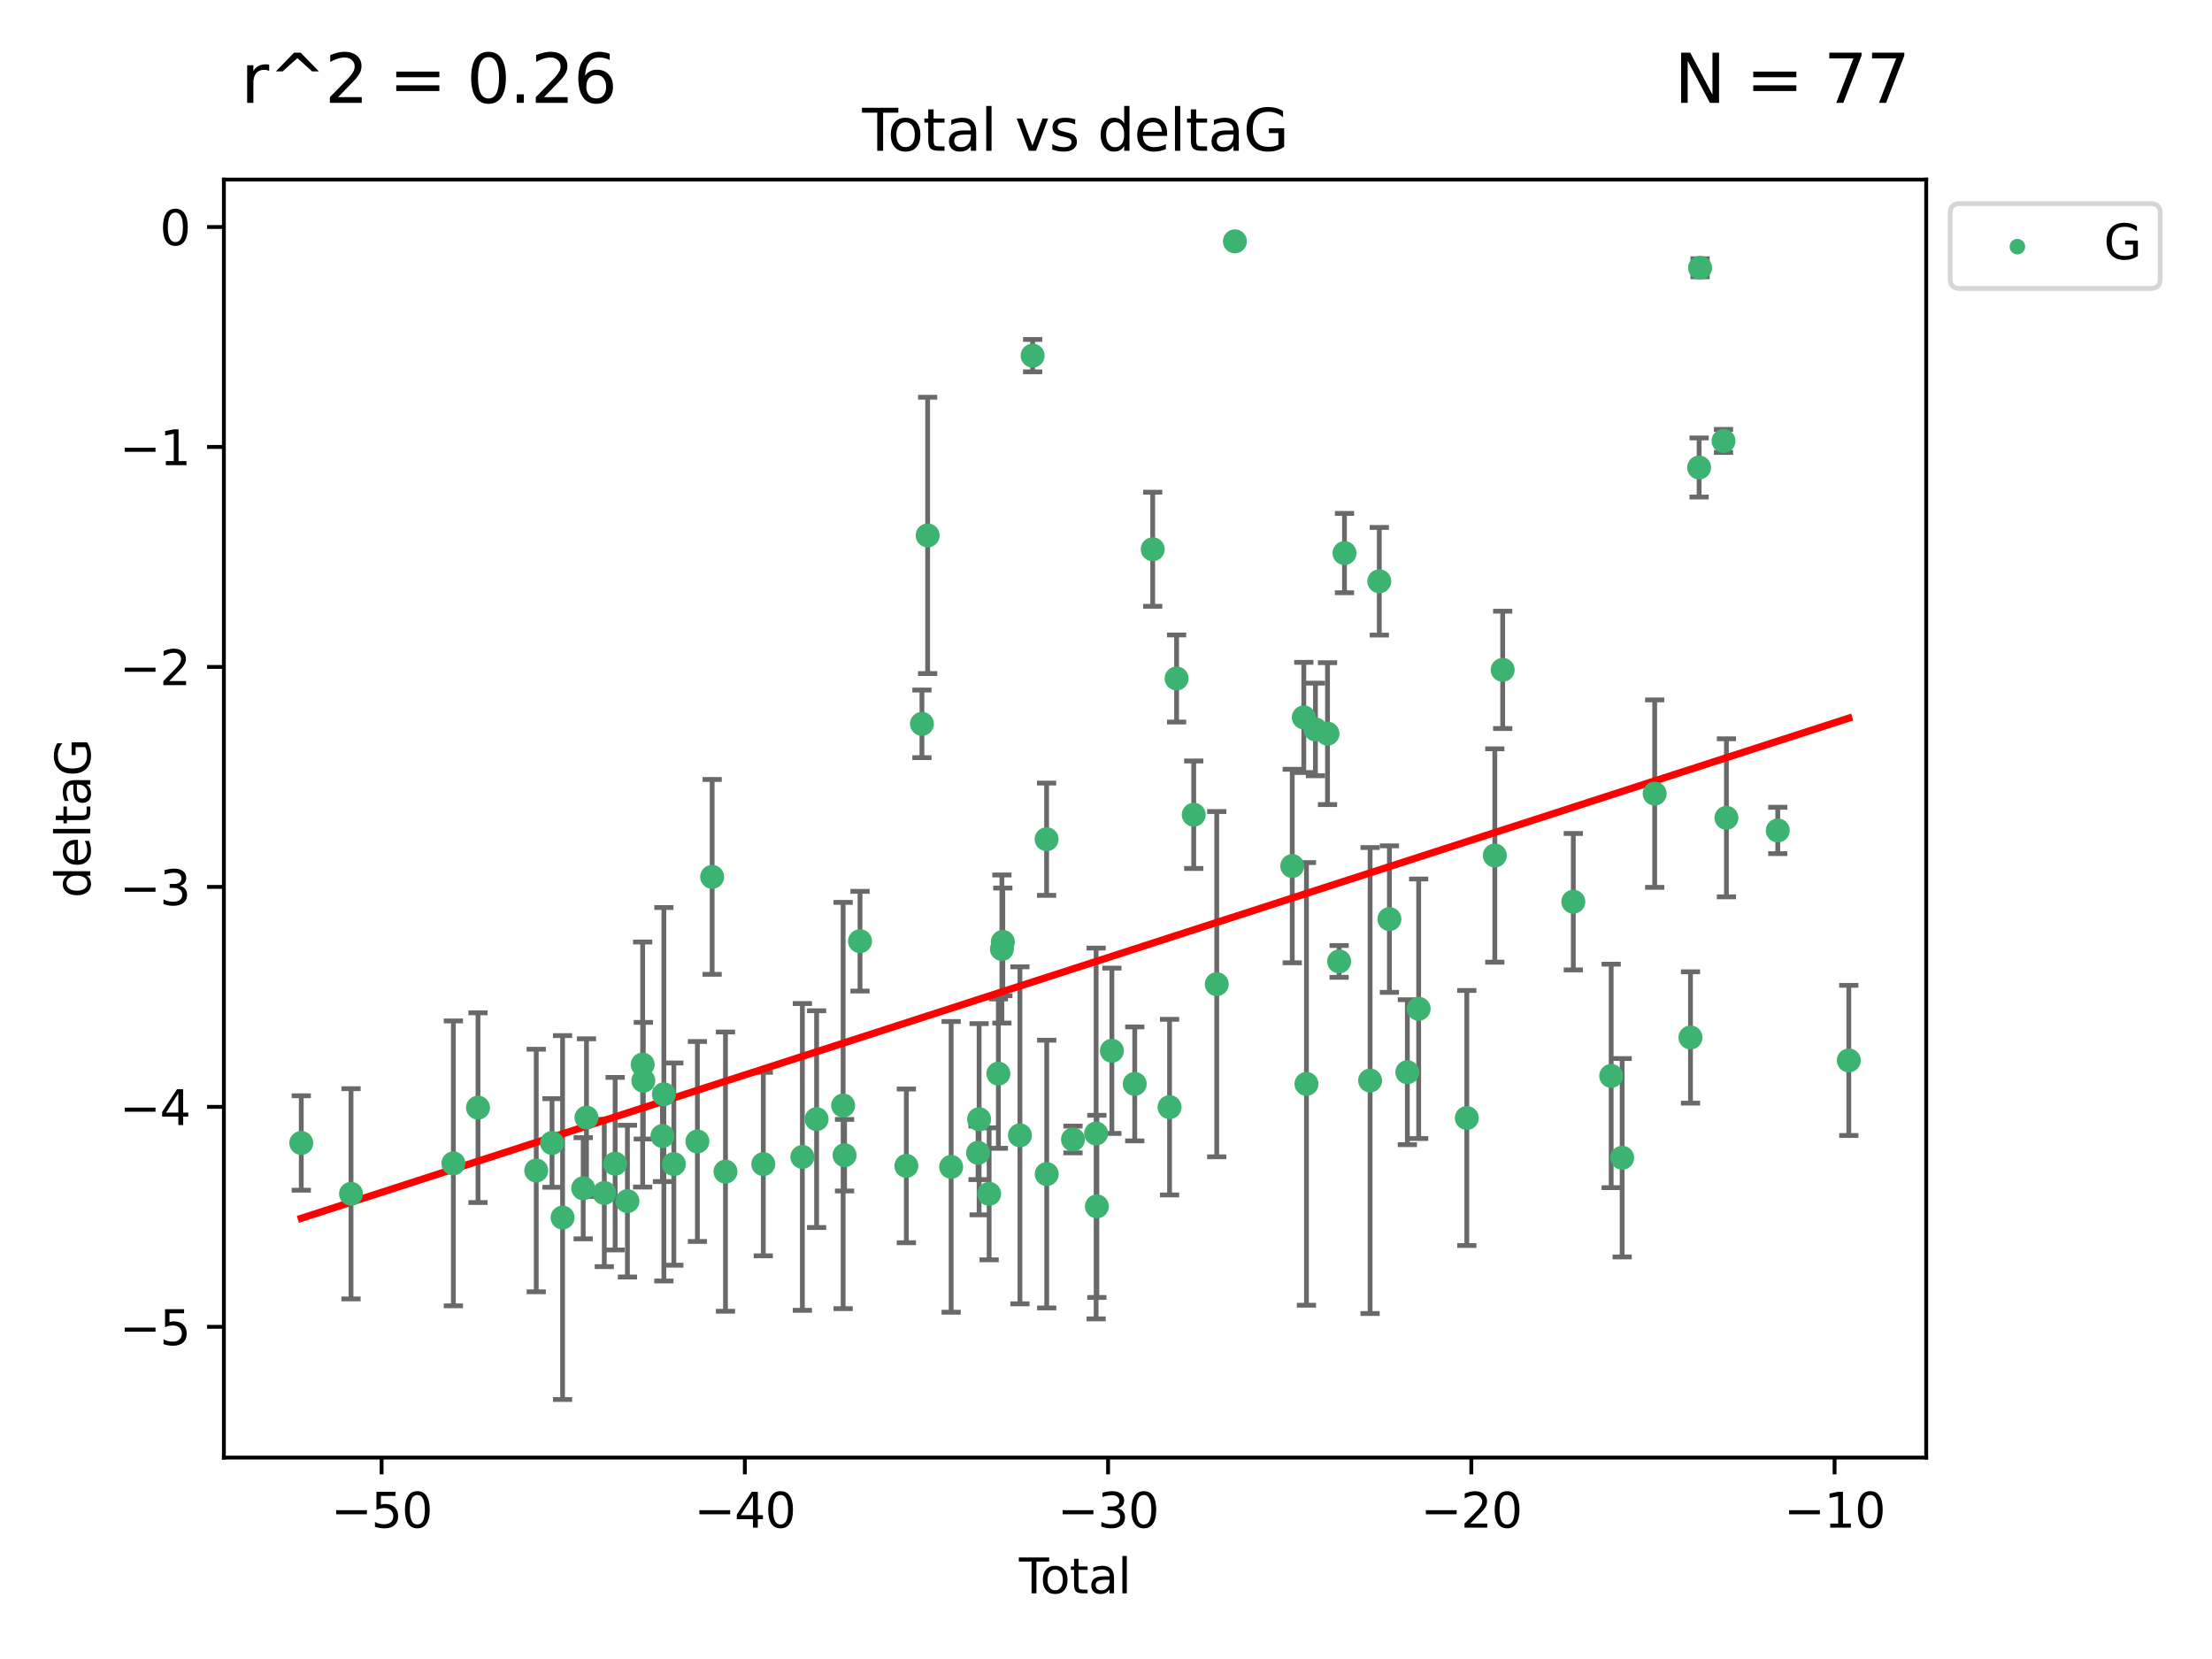 <?xml version="1.0" encoding="utf-8" standalone="no"?>
<!DOCTYPE svg PUBLIC "-//W3C//DTD SVG 1.1//EN"
  "http://www.w3.org/Graphics/SVG/1.1/DTD/svg11.dtd">
<svg xmlns:xlink="http://www.w3.org/1999/xlink" width="460.8pt" height="345.6pt" viewBox="0 0 460.8 345.6" xmlns="http://www.w3.org/2000/svg" version="1.1">
 <defs>
  <style type="text/css">*{stroke-linejoin: round; stroke-linecap: butt}</style>
 </defs>
 <g id="figure_1">
  <g id="patch_1">
   <path d="M 0 345.6 
L 460.8 345.6 
L 460.8 0 
L 0 0 
z
" style="fill: #ffffff"/>
  </g>
  <g id="axes_1">
   <g id="patch_2">
    <path d="M 46.64 303.64 
L 401.26 303.64 
L 401.26 37.411 
L 46.64 37.411 
z
" style="fill: #ffffff"/>
   </g>
   <g id="PathCollection_1">
    <defs>
     <path id="m8d357a6796" d="M 0 1.118 
C 0.297 1.118 0.581 1 0.791 0.791 
C 1 0.581 1.118 0.297 1.118 0 
C 1.118 -0.297 1 -0.581 0.791 -0.791 
C 0.581 -1 0.297 -1.118 0 -1.118 
C -0.297 -1.118 -0.581 -1 -0.791 -0.791 
C -1 -0.581 -1.118 -0.297 -1.118 0 
C -1.118 0.297 -1 0.581 -0.791 0.791 
C -0.581 1 -0.297 1.118 0 1.118 
z
" style="stroke: #3cb371"/>
    </defs>
    <g clip-path="url(#p744643b0ee)">
     <use xlink:href="#m8d357a6796" x="62.759" y="238.102" style="fill: #3cb371; stroke: #3cb371"/>
     <use xlink:href="#m8d357a6796" x="73.125" y="248.691" style="fill: #3cb371; stroke: #3cb371"/>
     <use xlink:href="#m8d357a6796" x="94.448" y="242.354" style="fill: #3cb371; stroke: #3cb371"/>
     <use xlink:href="#m8d357a6796" x="99.576" y="230.749" style="fill: #3cb371; stroke: #3cb371"/>
     <use xlink:href="#m8d357a6796" x="111.708" y="243.836" style="fill: #3cb371; stroke: #3cb371"/>
     <use xlink:href="#m8d357a6796" x="114.997" y="238.102" style="fill: #3cb371; stroke: #3cb371"/>
     <use xlink:href="#m8d357a6796" x="117.193" y="253.638" style="fill: #3cb371; stroke: #3cb371"/>
     <use xlink:href="#m8d357a6796" x="121.494" y="247.536" style="fill: #3cb371; stroke: #3cb371"/>
     <use xlink:href="#m8d357a6796" x="122.172" y="232.821" style="fill: #3cb371; stroke: #3cb371"/>
     <use xlink:href="#m8d357a6796" x="125.886" y="248.517" style="fill: #3cb371; stroke: #3cb371"/>
     <use xlink:href="#m8d357a6796" x="128.145" y="242.416" style="fill: #3cb371; stroke: #3cb371"/>
     <use xlink:href="#m8d357a6796" x="130.705" y="250.217" style="fill: #3cb371; stroke: #3cb371"/>
     <use xlink:href="#m8d357a6796" x="133.876" y="221.763" style="fill: #3cb371; stroke: #3cb371"/>
     <use xlink:href="#m8d357a6796" x="134.016" y="225.131" style="fill: #3cb371; stroke: #3cb371"/>
     <use xlink:href="#m8d357a6796" x="137.999" y="236.648" style="fill: #3cb371; stroke: #3cb371"/>
     <use xlink:href="#m8d357a6796" x="138.295" y="227.955" style="fill: #3cb371; stroke: #3cb371"/>
     <use xlink:href="#m8d357a6796" x="140.375" y="242.505" style="fill: #3cb371; stroke: #3cb371"/>
     <use xlink:href="#m8d357a6796" x="145.282" y="237.79" style="fill: #3cb371; stroke: #3cb371"/>
     <use xlink:href="#m8d357a6796" x="148.354" y="182.67" style="fill: #3cb371; stroke: #3cb371"/>
     <use xlink:href="#m8d357a6796" x="151.13" y="244.07" style="fill: #3cb371; stroke: #3cb371"/>
     <use xlink:href="#m8d357a6796" x="159.006" y="242.502" style="fill: #3cb371; stroke: #3cb371"/>
     <use xlink:href="#m8d357a6796" x="167.149" y="241.011" style="fill: #3cb371; stroke: #3cb371"/>
     <use xlink:href="#m8d357a6796" x="170.114" y="233.137" style="fill: #3cb371; stroke: #3cb371"/>
     <use xlink:href="#m8d357a6796" x="175.64" y="230.297" style="fill: #3cb371; stroke: #3cb371"/>
     <use xlink:href="#m8d357a6796" x="175.937" y="240.646" style="fill: #3cb371; stroke: #3cb371"/>
     <use xlink:href="#m8d357a6796" x="179.156" y="196.07" style="fill: #3cb371; stroke: #3cb371"/>
     <use xlink:href="#m8d357a6796" x="188.812" y="242.871" style="fill: #3cb371; stroke: #3cb371"/>
     <use xlink:href="#m8d357a6796" x="192.057" y="150.79" style="fill: #3cb371; stroke: #3cb371"/>
     <use xlink:href="#m8d357a6796" x="193.246" y="111.536" style="fill: #3cb371; stroke: #3cb371"/>
     <use xlink:href="#m8d357a6796" x="198.142" y="243.079" style="fill: #3cb371; stroke: #3cb371"/>
     <use xlink:href="#m8d357a6796" x="203.749" y="240.158" style="fill: #3cb371; stroke: #3cb371"/>
     <use xlink:href="#m8d357a6796" x="203.967" y="233.156" style="fill: #3cb371; stroke: #3cb371"/>
     <use xlink:href="#m8d357a6796" x="206.054" y="248.693" style="fill: #3cb371; stroke: #3cb371"/>
     <use xlink:href="#m8d357a6796" x="207.979" y="223.657" style="fill: #3cb371; stroke: #3cb371"/>
     <use xlink:href="#m8d357a6796" x="208.716" y="197.691" style="fill: #3cb371; stroke: #3cb371"/>
     <use xlink:href="#m8d357a6796" x="208.906" y="196.212" style="fill: #3cb371; stroke: #3cb371"/>
     <use xlink:href="#m8d357a6796" x="212.471" y="236.508" style="fill: #3cb371; stroke: #3cb371"/>
     <use xlink:href="#m8d357a6796" x="215.117" y="74.085" style="fill: #3cb371; stroke: #3cb371"/>
     <use xlink:href="#m8d357a6796" x="218.025" y="174.823" style="fill: #3cb371; stroke: #3cb371"/>
     <use xlink:href="#m8d357a6796" x="218.05" y="244.58" style="fill: #3cb371; stroke: #3cb371"/>
     <use xlink:href="#m8d357a6796" x="223.521" y="237.373" style="fill: #3cb371; stroke: #3cb371"/>
     <use xlink:href="#m8d357a6796" x="228.341" y="236.13" style="fill: #3cb371; stroke: #3cb371"/>
     <use xlink:href="#m8d357a6796" x="228.5" y="251.31" style="fill: #3cb371; stroke: #3cb371"/>
     <use xlink:href="#m8d357a6796" x="231.625" y="218.896" style="fill: #3cb371; stroke: #3cb371"/>
     <use xlink:href="#m8d357a6796" x="236.386" y="225.798" style="fill: #3cb371; stroke: #3cb371"/>
     <use xlink:href="#m8d357a6796" x="240.131" y="114.422" style="fill: #3cb371; stroke: #3cb371"/>
     <use xlink:href="#m8d357a6796" x="243.641" y="230.638" style="fill: #3cb371; stroke: #3cb371"/>
     <use xlink:href="#m8d357a6796" x="245.106" y="141.34" style="fill: #3cb371; stroke: #3cb371"/>
     <use xlink:href="#m8d357a6796" x="248.675" y="169.721" style="fill: #3cb371; stroke: #3cb371"/>
     <use xlink:href="#m8d357a6796" x="253.47" y="205.02" style="fill: #3cb371; stroke: #3cb371"/>
     <use xlink:href="#m8d357a6796" x="257.252" y="50.277" style="fill: #3cb371; stroke: #3cb371"/>
     <use xlink:href="#m8d357a6796" x="269.2" y="180.41" style="fill: #3cb371; stroke: #3cb371"/>
     <use xlink:href="#m8d357a6796" x="271.608" y="149.451" style="fill: #3cb371; stroke: #3cb371"/>
     <use xlink:href="#m8d357a6796" x="272.157" y="225.797" style="fill: #3cb371; stroke: #3cb371"/>
     <use xlink:href="#m8d357a6796" x="274.031" y="151.956" style="fill: #3cb371; stroke: #3cb371"/>
     <use xlink:href="#m8d357a6796" x="276.544" y="152.83" style="fill: #3cb371; stroke: #3cb371"/>
     <use xlink:href="#m8d357a6796" x="278.967" y="200.28" style="fill: #3cb371; stroke: #3cb371"/>
     <use xlink:href="#m8d357a6796" x="280.081" y="115.216" style="fill: #3cb371; stroke: #3cb371"/>
     <use xlink:href="#m8d357a6796" x="285.419" y="225.096" style="fill: #3cb371; stroke: #3cb371"/>
     <use xlink:href="#m8d357a6796" x="287.335" y="121.09" style="fill: #3cb371; stroke: #3cb371"/>
     <use xlink:href="#m8d357a6796" x="289.439" y="191.466" style="fill: #3cb371; stroke: #3cb371"/>
     <use xlink:href="#m8d357a6796" x="293.175" y="223.36" style="fill: #3cb371; stroke: #3cb371"/>
     <use xlink:href="#m8d357a6796" x="295.535" y="210.144" style="fill: #3cb371; stroke: #3cb371"/>
     <use xlink:href="#m8d357a6796" x="305.563" y="232.901" style="fill: #3cb371; stroke: #3cb371"/>
     <use xlink:href="#m8d357a6796" x="311.4" y="178.215" style="fill: #3cb371; stroke: #3cb371"/>
     <use xlink:href="#m8d357a6796" x="313.037" y="139.545" style="fill: #3cb371; stroke: #3cb371"/>
     <use xlink:href="#m8d357a6796" x="327.749" y="187.84" style="fill: #3cb371; stroke: #3cb371"/>
     <use xlink:href="#m8d357a6796" x="335.637" y="224.132" style="fill: #3cb371; stroke: #3cb371"/>
     <use xlink:href="#m8d357a6796" x="337.928" y="241.18" style="fill: #3cb371; stroke: #3cb371"/>
     <use xlink:href="#m8d357a6796" x="344.701" y="165.329" style="fill: #3cb371; stroke: #3cb371"/>
     <use xlink:href="#m8d357a6796" x="352.16" y="216.124" style="fill: #3cb371; stroke: #3cb371"/>
     <use xlink:href="#m8d357a6796" x="353.958" y="97.388" style="fill: #3cb371; stroke: #3cb371"/>
     <use xlink:href="#m8d357a6796" x="354.156" y="55.778" style="fill: #3cb371; stroke: #3cb371"/>
     <use xlink:href="#m8d357a6796" x="359.042" y="91.853" style="fill: #3cb371; stroke: #3cb371"/>
     <use xlink:href="#m8d357a6796" x="359.646" y="170.367" style="fill: #3cb371; stroke: #3cb371"/>
     <use xlink:href="#m8d357a6796" x="370.341" y="173.001" style="fill: #3cb371; stroke: #3cb371"/>
     <use xlink:href="#m8d357a6796" x="385.141" y="220.907" style="fill: #3cb371; stroke: #3cb371"/>
    </g>
   </g>
   <g id="matplotlib.axis_1">
    <g id="xtick_1">
     <g id="line2d_1">
      <defs>
       <path id="ma7ce28bad1" d="M 0 0 
L 0 3.5 
" style="stroke: #000000; stroke-width: 0.8"/>
      </defs>
      <g>
       <use xlink:href="#ma7ce28bad1" x="79.494" y="303.64" style="stroke: #000000; stroke-width: 0.8"/>
      </g>
     </g>
     <g id="text_1">
      <!-- −50 -->
      <g transform="translate(68.941 318.238)scale(0.1 -0.1)">
       <defs>
        <path id="DejaVuSans-2212" d="M 678 2272 
L 4684 2272 
L 4684 1741 
L 678 1741 
L 678 2272 
z
" transform="scale(0.016)"/>
        <path id="DejaVuSans-35" d="M 691 4666 
L 3169 4666 
L 3169 4134 
L 1269 4134 
L 1269 2991 
Q 1406 3038 1543 3061 
Q 1681 3084 1819 3084 
Q 2600 3084 3056 2656 
Q 3513 2228 3513 1497 
Q 3513 744 3044 326 
Q 2575 -91 1722 -91 
Q 1428 -91 1123 -41 
Q 819 9 494 109 
L 494 744 
Q 775 591 1075 516 
Q 1375 441 1709 441 
Q 2250 441 2565 725 
Q 2881 1009 2881 1497 
Q 2881 1984 2565 2268 
Q 2250 2553 1709 2553 
Q 1456 2553 1204 2497 
Q 953 2441 691 2322 
L 691 4666 
z
" transform="scale(0.016)"/>
        <path id="DejaVuSans-30" d="M 2034 4250 
Q 1547 4250 1301 3770 
Q 1056 3291 1056 2328 
Q 1056 1369 1301 889 
Q 1547 409 2034 409 
Q 2525 409 2770 889 
Q 3016 1369 3016 2328 
Q 3016 3291 2770 3770 
Q 2525 4250 2034 4250 
z
M 2034 4750 
Q 2819 4750 3233 4129 
Q 3647 3509 3647 2328 
Q 3647 1150 3233 529 
Q 2819 -91 2034 -91 
Q 1250 -91 836 529 
Q 422 1150 422 2328 
Q 422 3509 836 4129 
Q 1250 4750 2034 4750 
z
" transform="scale(0.016)"/>
       </defs>
       <use xlink:href="#DejaVuSans-2212"/>
       <use xlink:href="#DejaVuSans-35" x="83.789"/>
       <use xlink:href="#DejaVuSans-30" x="147.412"/>
      </g>
     </g>
    </g>
    <g id="xtick_2">
     <g id="line2d_2">
      <g>
       <use xlink:href="#ma7ce28bad1" x="155.164" y="303.64" style="stroke: #000000; stroke-width: 0.8"/>
      </g>
     </g>
     <g id="text_2">
      <!-- −40 -->
      <g transform="translate(144.612 318.238)scale(0.1 -0.1)">
       <defs>
        <path id="DejaVuSans-34" d="M 2419 4116 
L 825 1625 
L 2419 1625 
L 2419 4116 
z
M 2253 4666 
L 3047 4666 
L 3047 1625 
L 3713 1625 
L 3713 1100 
L 3047 1100 
L 3047 0 
L 2419 0 
L 2419 1100 
L 313 1100 
L 313 1709 
L 2253 4666 
z
" transform="scale(0.016)"/>
       </defs>
       <use xlink:href="#DejaVuSans-2212"/>
       <use xlink:href="#DejaVuSans-34" x="83.789"/>
       <use xlink:href="#DejaVuSans-30" x="147.412"/>
      </g>
     </g>
    </g>
    <g id="xtick_3">
     <g id="line2d_3">
      <g>
       <use xlink:href="#ma7ce28bad1" x="230.834" y="303.64" style="stroke: #000000; stroke-width: 0.8"/>
      </g>
     </g>
     <g id="text_3">
      <!-- −30 -->
      <g transform="translate(220.282 318.238)scale(0.1 -0.1)">
       <defs>
        <path id="DejaVuSans-33" d="M 2597 2516 
Q 3050 2419 3304 2112 
Q 3559 1806 3559 1356 
Q 3559 666 3084 287 
Q 2609 -91 1734 -91 
Q 1441 -91 1130 -33 
Q 819 25 488 141 
L 488 750 
Q 750 597 1062 519 
Q 1375 441 1716 441 
Q 2309 441 2620 675 
Q 2931 909 2931 1356 
Q 2931 1769 2642 2001 
Q 2353 2234 1838 2234 
L 1294 2234 
L 1294 2753 
L 1863 2753 
Q 2328 2753 2575 2939 
Q 2822 3125 2822 3475 
Q 2822 3834 2567 4026 
Q 2313 4219 1838 4219 
Q 1578 4219 1281 4162 
Q 984 4106 628 3988 
L 628 4550 
Q 988 4650 1302 4700 
Q 1616 4750 1894 4750 
Q 2613 4750 3031 4423 
Q 3450 4097 3450 3541 
Q 3450 3153 3228 2886 
Q 3006 2619 2597 2516 
z
" transform="scale(0.016)"/>
       </defs>
       <use xlink:href="#DejaVuSans-2212"/>
       <use xlink:href="#DejaVuSans-33" x="83.789"/>
       <use xlink:href="#DejaVuSans-30" x="147.412"/>
      </g>
     </g>
    </g>
    <g id="xtick_4">
     <g id="line2d_4">
      <g>
       <use xlink:href="#ma7ce28bad1" x="306.504" y="303.64" style="stroke: #000000; stroke-width: 0.8"/>
      </g>
     </g>
     <g id="text_4">
      <!-- −20 -->
      <g transform="translate(295.952 318.238)scale(0.1 -0.1)">
       <defs>
        <path id="DejaVuSans-32" d="M 1228 531 
L 3431 531 
L 3431 0 
L 469 0 
L 469 531 
Q 828 903 1448 1529 
Q 2069 2156 2228 2338 
Q 2531 2678 2651 2914 
Q 2772 3150 2772 3378 
Q 2772 3750 2511 3984 
Q 2250 4219 1831 4219 
Q 1534 4219 1204 4116 
Q 875 4013 500 3803 
L 500 4441 
Q 881 4594 1212 4672 
Q 1544 4750 1819 4750 
Q 2544 4750 2975 4387 
Q 3406 4025 3406 3419 
Q 3406 3131 3298 2873 
Q 3191 2616 2906 2266 
Q 2828 2175 2409 1742 
Q 1991 1309 1228 531 
z
" transform="scale(0.016)"/>
       </defs>
       <use xlink:href="#DejaVuSans-2212"/>
       <use xlink:href="#DejaVuSans-32" x="83.789"/>
       <use xlink:href="#DejaVuSans-30" x="147.412"/>
      </g>
     </g>
    </g>
    <g id="xtick_5">
     <g id="line2d_5">
      <g>
       <use xlink:href="#ma7ce28bad1" x="382.175" y="303.64" style="stroke: #000000; stroke-width: 0.8"/>
      </g>
     </g>
     <g id="text_5">
      <!-- −10 -->
      <g transform="translate(371.622 318.238)scale(0.1 -0.1)">
       <defs>
        <path id="DejaVuSans-31" d="M 794 531 
L 1825 531 
L 1825 4091 
L 703 3866 
L 703 4441 
L 1819 4666 
L 2450 4666 
L 2450 531 
L 3481 531 
L 3481 0 
L 794 0 
L 794 531 
z
" transform="scale(0.016)"/>
       </defs>
       <use xlink:href="#DejaVuSans-2212"/>
       <use xlink:href="#DejaVuSans-31" x="83.789"/>
       <use xlink:href="#DejaVuSans-30" x="147.412"/>
      </g>
     </g>
    </g>
    <g id="text_6">
     <!-- Total -->
     <g transform="translate(212.273 331.917)scale(0.1 -0.1)">
      <defs>
       <path id="DejaVuSans-54" d="M -19 4666 
L 3928 4666 
L 3928 4134 
L 2272 4134 
L 2272 0 
L 1638 0 
L 1638 4134 
L -19 4134 
L -19 4666 
z
" transform="scale(0.016)"/>
       <path id="DejaVuSans-6f" d="M 1959 3097 
Q 1497 3097 1228 2736 
Q 959 2375 959 1747 
Q 959 1119 1226 758 
Q 1494 397 1959 397 
Q 2419 397 2687 759 
Q 2956 1122 2956 1747 
Q 2956 2369 2687 2733 
Q 2419 3097 1959 3097 
z
M 1959 3584 
Q 2709 3584 3137 3096 
Q 3566 2609 3566 1747 
Q 3566 888 3137 398 
Q 2709 -91 1959 -91 
Q 1206 -91 779 398 
Q 353 888 353 1747 
Q 353 2609 779 3096 
Q 1206 3584 1959 3584 
z
" transform="scale(0.016)"/>
       <path id="DejaVuSans-74" d="M 1172 4494 
L 1172 3500 
L 2356 3500 
L 2356 3053 
L 1172 3053 
L 1172 1153 
Q 1172 725 1289 603 
Q 1406 481 1766 481 
L 2356 481 
L 2356 0 
L 1766 0 
Q 1100 0 847 248 
Q 594 497 594 1153 
L 594 3053 
L 172 3053 
L 172 3500 
L 594 3500 
L 594 4494 
L 1172 4494 
z
" transform="scale(0.016)"/>
       <path id="DejaVuSans-61" d="M 2194 1759 
Q 1497 1759 1228 1600 
Q 959 1441 959 1056 
Q 959 750 1161 570 
Q 1363 391 1709 391 
Q 2188 391 2477 730 
Q 2766 1069 2766 1631 
L 2766 1759 
L 2194 1759 
z
M 3341 1997 
L 3341 0 
L 2766 0 
L 2766 531 
Q 2569 213 2275 61 
Q 1981 -91 1556 -91 
Q 1019 -91 701 211 
Q 384 513 384 1019 
Q 384 1609 779 1909 
Q 1175 2209 1959 2209 
L 2766 2209 
L 2766 2266 
Q 2766 2663 2505 2880 
Q 2244 3097 1772 3097 
Q 1472 3097 1187 3025 
Q 903 2953 641 2809 
L 641 3341 
Q 956 3463 1253 3523 
Q 1550 3584 1831 3584 
Q 2591 3584 2966 3190 
Q 3341 2797 3341 1997 
z
" transform="scale(0.016)"/>
       <path id="DejaVuSans-6c" d="M 603 4863 
L 1178 4863 
L 1178 0 
L 603 0 
L 603 4863 
z
" transform="scale(0.016)"/>
      </defs>
      <use xlink:href="#DejaVuSans-54"/>
      <use xlink:href="#DejaVuSans-6f" x="44.084"/>
      <use xlink:href="#DejaVuSans-74" x="105.266"/>
      <use xlink:href="#DejaVuSans-61" x="144.475"/>
      <use xlink:href="#DejaVuSans-6c" x="205.754"/>
     </g>
    </g>
   </g>
   <g id="matplotlib.axis_2">
    <g id="ytick_1">
     <g id="line2d_6">
      <defs>
       <path id="m3bd05db010" d="M 0 0 
L -3.5 0 
" style="stroke: #000000; stroke-width: 0.8"/>
      </defs>
      <g>
       <use xlink:href="#m3bd05db010" x="46.64" y="276.398" style="stroke: #000000; stroke-width: 0.8"/>
      </g>
     </g>
     <g id="text_7">
      <!-- −5 -->
      <g transform="translate(24.898 280.197)scale(0.1 -0.1)">
       <use xlink:href="#DejaVuSans-2212"/>
       <use xlink:href="#DejaVuSans-35" x="83.789"/>
      </g>
     </g>
    </g>
    <g id="ytick_2">
     <g id="line2d_7">
      <g>
       <use xlink:href="#m3bd05db010" x="46.64" y="230.575" style="stroke: #000000; stroke-width: 0.8"/>
      </g>
     </g>
     <g id="text_8">
      <!-- −4 -->
      <g transform="translate(24.898 234.375)scale(0.1 -0.1)">
       <use xlink:href="#DejaVuSans-2212"/>
       <use xlink:href="#DejaVuSans-34" x="83.789"/>
      </g>
     </g>
    </g>
    <g id="ytick_3">
     <g id="line2d_8">
      <g>
       <use xlink:href="#m3bd05db010" x="46.64" y="184.753" style="stroke: #000000; stroke-width: 0.8"/>
      </g>
     </g>
     <g id="text_9">
      <!-- −3 -->
      <g transform="translate(24.898 188.552)scale(0.1 -0.1)">
       <use xlink:href="#DejaVuSans-2212"/>
       <use xlink:href="#DejaVuSans-33" x="83.789"/>
      </g>
     </g>
    </g>
    <g id="ytick_4">
     <g id="line2d_9">
      <g>
       <use xlink:href="#m3bd05db010" x="46.64" y="138.93" style="stroke: #000000; stroke-width: 0.8"/>
      </g>
     </g>
     <g id="text_10">
      <!-- −2 -->
      <g transform="translate(24.898 142.729)scale(0.1 -0.1)">
       <use xlink:href="#DejaVuSans-2212"/>
       <use xlink:href="#DejaVuSans-32" x="83.789"/>
      </g>
     </g>
    </g>
    <g id="ytick_5">
     <g id="line2d_10">
      <g>
       <use xlink:href="#m3bd05db010" x="46.64" y="93.107" style="stroke: #000000; stroke-width: 0.8"/>
      </g>
     </g>
     <g id="text_11">
      <!-- −1 -->
      <g transform="translate(24.898 96.906)scale(0.1 -0.1)">
       <use xlink:href="#DejaVuSans-2212"/>
       <use xlink:href="#DejaVuSans-31" x="83.789"/>
      </g>
     </g>
    </g>
    <g id="ytick_6">
     <g id="line2d_11">
      <g>
       <use xlink:href="#m3bd05db010" x="46.64" y="47.285" style="stroke: #000000; stroke-width: 0.8"/>
      </g>
     </g>
     <g id="text_12">
      <!-- 0 -->
      <g transform="translate(33.278 51.084)scale(0.1 -0.1)">
       <use xlink:href="#DejaVuSans-30"/>
      </g>
     </g>
    </g>
    <g id="text_13">
     <!-- deltaG -->
     <g transform="translate(18.818 187.064)rotate(-90)scale(0.1 -0.1)">
      <defs>
       <path id="DejaVuSans-64" d="M 2906 2969 
L 2906 4863 
L 3481 4863 
L 3481 0 
L 2906 0 
L 2906 525 
Q 2725 213 2448 61 
Q 2172 -91 1784 -91 
Q 1150 -91 751 415 
Q 353 922 353 1747 
Q 353 2572 751 3078 
Q 1150 3584 1784 3584 
Q 2172 3584 2448 3432 
Q 2725 3281 2906 2969 
z
M 947 1747 
Q 947 1113 1208 752 
Q 1469 391 1925 391 
Q 2381 391 2643 752 
Q 2906 1113 2906 1747 
Q 2906 2381 2643 2742 
Q 2381 3103 1925 3103 
Q 1469 3103 1208 2742 
Q 947 2381 947 1747 
z
" transform="scale(0.016)"/>
       <path id="DejaVuSans-65" d="M 3597 1894 
L 3597 1613 
L 953 1613 
Q 991 1019 1311 708 
Q 1631 397 2203 397 
Q 2534 397 2845 478 
Q 3156 559 3463 722 
L 3463 178 
Q 3153 47 2828 -22 
Q 2503 -91 2169 -91 
Q 1331 -91 842 396 
Q 353 884 353 1716 
Q 353 2575 817 3079 
Q 1281 3584 2069 3584 
Q 2775 3584 3186 3129 
Q 3597 2675 3597 1894 
z
M 3022 2063 
Q 3016 2534 2758 2815 
Q 2500 3097 2075 3097 
Q 1594 3097 1305 2825 
Q 1016 2553 972 2059 
L 3022 2063 
z
" transform="scale(0.016)"/>
       <path id="DejaVuSans-47" d="M 3809 666 
L 3809 1919 
L 2778 1919 
L 2778 2438 
L 4434 2438 
L 4434 434 
Q 4069 175 3628 42 
Q 3188 -91 2688 -91 
Q 1594 -91 976 548 
Q 359 1188 359 2328 
Q 359 3472 976 4111 
Q 1594 4750 2688 4750 
Q 3144 4750 3555 4637 
Q 3966 4525 4313 4306 
L 4313 3634 
Q 3963 3931 3569 4081 
Q 3175 4231 2741 4231 
Q 1884 4231 1454 3753 
Q 1025 3275 1025 2328 
Q 1025 1384 1454 906 
Q 1884 428 2741 428 
Q 3075 428 3337 486 
Q 3600 544 3809 666 
z
" transform="scale(0.016)"/>
      </defs>
      <use xlink:href="#DejaVuSans-64"/>
      <use xlink:href="#DejaVuSans-65" x="63.477"/>
      <use xlink:href="#DejaVuSans-6c" x="125"/>
      <use xlink:href="#DejaVuSans-74" x="152.783"/>
      <use xlink:href="#DejaVuSans-61" x="191.992"/>
      <use xlink:href="#DejaVuSans-47" x="253.271"/>
     </g>
    </g>
   </g>
   <g id="LineCollection_1">
    <path d="M 62.759 247.94 
L 62.759 228.265 
" clip-path="url(#p744643b0ee)" style="fill: none; stroke: #696969"/>
    <path d="M 73.125 270.589 
L 73.125 226.792 
" clip-path="url(#p744643b0ee)" style="fill: none; stroke: #696969"/>
    <path d="M 94.448 272.027 
L 94.448 212.68 
" clip-path="url(#p744643b0ee)" style="fill: none; stroke: #696969"/>
    <path d="M 99.576 250.511 
L 99.576 210.986 
" clip-path="url(#p744643b0ee)" style="fill: none; stroke: #696969"/>
    <path d="M 111.708 269.104 
L 111.708 218.569 
" clip-path="url(#p744643b0ee)" style="fill: none; stroke: #696969"/>
    <path d="M 114.997 247.327 
L 114.997 228.877 
" clip-path="url(#p744643b0ee)" style="fill: none; stroke: #696969"/>
    <path d="M 117.193 291.539 
L 117.193 215.737 
" clip-path="url(#p744643b0ee)" style="fill: none; stroke: #696969"/>
    <path d="M 121.494 258.071 
L 121.494 237 
" clip-path="url(#p744643b0ee)" style="fill: none; stroke: #696969"/>
    <path d="M 122.172 249.245 
L 122.172 216.398 
" clip-path="url(#p744643b0ee)" style="fill: none; stroke: #696969"/>
    <path d="M 125.886 263.869 
L 125.886 233.166 
" clip-path="url(#p744643b0ee)" style="fill: none; stroke: #696969"/>
    <path d="M 128.145 260.39 
L 128.145 224.443 
" clip-path="url(#p744643b0ee)" style="fill: none; stroke: #696969"/>
    <path d="M 130.705 266.024 
L 130.705 234.41 
" clip-path="url(#p744643b0ee)" style="fill: none; stroke: #696969"/>
    <path d="M 133.876 247.285 
L 133.876 196.24 
" clip-path="url(#p744643b0ee)" style="fill: none; stroke: #696969"/>
    <path d="M 134.016 237.279 
L 134.016 212.984 
" clip-path="url(#p744643b0ee)" style="fill: none; stroke: #696969"/>
    <path d="M 137.999 246.139 
L 137.999 227.157 
" clip-path="url(#p744643b0ee)" style="fill: none; stroke: #696969"/>
    <path d="M 138.295 266.852 
L 138.295 189.058 
" clip-path="url(#p744643b0ee)" style="fill: none; stroke: #696969"/>
    <path d="M 140.375 263.566 
L 140.375 221.443 
" clip-path="url(#p744643b0ee)" style="fill: none; stroke: #696969"/>
    <path d="M 145.282 258.616 
L 145.282 216.964 
" clip-path="url(#p744643b0ee)" style="fill: none; stroke: #696969"/>
    <path d="M 148.354 202.966 
L 148.354 162.375 
" clip-path="url(#p744643b0ee)" style="fill: none; stroke: #696969"/>
    <path d="M 151.13 273.158 
L 151.13 214.983 
" clip-path="url(#p744643b0ee)" style="fill: none; stroke: #696969"/>
    <path d="M 159.006 261.612 
L 159.006 223.392 
" clip-path="url(#p744643b0ee)" style="fill: none; stroke: #696969"/>
    <path d="M 167.149 272.966 
L 167.149 209.055 
" clip-path="url(#p744643b0ee)" style="fill: none; stroke: #696969"/>
    <path d="M 170.114 255.714 
L 170.114 210.56 
" clip-path="url(#p744643b0ee)" style="fill: none; stroke: #696969"/>
    <path d="M 175.64 272.613 
L 175.64 187.982 
" clip-path="url(#p744643b0ee)" style="fill: none; stroke: #696969"/>
    <path d="M 175.937 248.099 
L 175.937 233.194 
" clip-path="url(#p744643b0ee)" style="fill: none; stroke: #696969"/>
    <path d="M 179.156 206.458 
L 179.156 185.682 
" clip-path="url(#p744643b0ee)" style="fill: none; stroke: #696969"/>
    <path d="M 188.812 258.882 
L 188.812 226.86 
" clip-path="url(#p744643b0ee)" style="fill: none; stroke: #696969"/>
    <path d="M 192.057 157.836 
L 192.057 143.744 
" clip-path="url(#p744643b0ee)" style="fill: none; stroke: #696969"/>
    <path d="M 193.246 140.318 
L 193.246 82.754 
" clip-path="url(#p744643b0ee)" style="fill: none; stroke: #696969"/>
    <path d="M 198.142 273.357 
L 198.142 212.8 
" clip-path="url(#p744643b0ee)" style="fill: none; stroke: #696969"/>
    <path d="M 203.749 245.736 
L 203.749 234.58 
" clip-path="url(#p744643b0ee)" style="fill: none; stroke: #696969"/>
    <path d="M 203.967 253.071 
L 203.967 213.241 
" clip-path="url(#p744643b0ee)" style="fill: none; stroke: #696969"/>
    <path d="M 206.054 262.437 
L 206.054 234.949 
" clip-path="url(#p744643b0ee)" style="fill: none; stroke: #696969"/>
    <path d="M 207.979 239.212 
L 207.979 208.102 
" clip-path="url(#p744643b0ee)" style="fill: none; stroke: #696969"/>
    <path d="M 208.716 213.113 
L 208.716 182.269 
" clip-path="url(#p744643b0ee)" style="fill: none; stroke: #696969"/>
    <path d="M 208.906 207.428 
L 208.906 184.995 
" clip-path="url(#p744643b0ee)" style="fill: none; stroke: #696969"/>
    <path d="M 212.471 271.612 
L 212.471 201.404 
" clip-path="url(#p744643b0ee)" style="fill: none; stroke: #696969"/>
    <path d="M 215.117 77.458 
L 215.117 70.712 
" clip-path="url(#p744643b0ee)" style="fill: none; stroke: #696969"/>
    <path d="M 218.025 186.52 
L 218.025 163.126 
" clip-path="url(#p744643b0ee)" style="fill: none; stroke: #696969"/>
    <path d="M 218.05 272.465 
L 218.05 216.695 
" clip-path="url(#p744643b0ee)" style="fill: none; stroke: #696969"/>
    <path d="M 223.521 240.16 
L 223.521 234.585 
" clip-path="url(#p744643b0ee)" style="fill: none; stroke: #696969"/>
    <path d="M 228.341 274.748 
L 228.341 197.511 
" clip-path="url(#p744643b0ee)" style="fill: none; stroke: #696969"/>
    <path d="M 228.5 270.284 
L 228.5 232.337 
" clip-path="url(#p744643b0ee)" style="fill: none; stroke: #696969"/>
    <path d="M 231.625 236.113 
L 231.625 201.679 
" clip-path="url(#p744643b0ee)" style="fill: none; stroke: #696969"/>
    <path d="M 236.386 237.666 
L 236.386 213.931 
" clip-path="url(#p744643b0ee)" style="fill: none; stroke: #696969"/>
    <path d="M 240.131 126.304 
L 240.131 102.54 
" clip-path="url(#p744643b0ee)" style="fill: none; stroke: #696969"/>
    <path d="M 243.641 248.93 
L 243.641 212.347 
" clip-path="url(#p744643b0ee)" style="fill: none; stroke: #696969"/>
    <path d="M 245.106 150.407 
L 245.106 132.272 
" clip-path="url(#p744643b0ee)" style="fill: none; stroke: #696969"/>
    <path d="M 248.675 180.916 
L 248.675 158.526 
" clip-path="url(#p744643b0ee)" style="fill: none; stroke: #696969"/>
    <path d="M 253.47 240.983 
L 253.47 169.058 
" clip-path="url(#p744643b0ee)" style="fill: none; stroke: #696969"/>
    <path d="M 257.252 51.042 
L 257.252 49.513 
" clip-path="url(#p744643b0ee)" style="fill: none; stroke: #696969"/>
    <path d="M 269.2 200.563 
L 269.2 160.257 
" clip-path="url(#p744643b0ee)" style="fill: none; stroke: #696969"/>
    <path d="M 271.608 160.929 
L 271.608 137.972 
" clip-path="url(#p744643b0ee)" style="fill: none; stroke: #696969"/>
    <path d="M 272.157 271.903 
L 272.157 179.69 
" clip-path="url(#p744643b0ee)" style="fill: none; stroke: #696969"/>
    <path d="M 274.031 161.598 
L 274.031 142.314 
" clip-path="url(#p744643b0ee)" style="fill: none; stroke: #696969"/>
    <path d="M 276.544 167.61 
L 276.544 138.05 
" clip-path="url(#p744643b0ee)" style="fill: none; stroke: #696969"/>
    <path d="M 278.967 203.591 
L 278.967 196.968 
" clip-path="url(#p744643b0ee)" style="fill: none; stroke: #696969"/>
    <path d="M 280.081 123.477 
L 280.081 106.955 
" clip-path="url(#p744643b0ee)" style="fill: none; stroke: #696969"/>
    <path d="M 285.419 273.629 
L 285.419 176.563 
" clip-path="url(#p744643b0ee)" style="fill: none; stroke: #696969"/>
    <path d="M 287.335 132.3 
L 287.335 109.88 
" clip-path="url(#p744643b0ee)" style="fill: none; stroke: #696969"/>
    <path d="M 289.439 206.726 
L 289.439 176.206 
" clip-path="url(#p744643b0ee)" style="fill: none; stroke: #696969"/>
    <path d="M 293.175 238.453 
L 293.175 208.267 
" clip-path="url(#p744643b0ee)" style="fill: none; stroke: #696969"/>
    <path d="M 295.535 237.178 
L 295.535 183.109 
" clip-path="url(#p744643b0ee)" style="fill: none; stroke: #696969"/>
    <path d="M 305.563 259.465 
L 305.563 206.337 
" clip-path="url(#p744643b0ee)" style="fill: none; stroke: #696969"/>
    <path d="M 311.4 200.44 
L 311.4 155.991 
" clip-path="url(#p744643b0ee)" style="fill: none; stroke: #696969"/>
    <path d="M 313.037 151.768 
L 313.037 127.323 
" clip-path="url(#p744643b0ee)" style="fill: none; stroke: #696969"/>
    <path d="M 327.749 202.05 
L 327.749 173.63 
" clip-path="url(#p744643b0ee)" style="fill: none; stroke: #696969"/>
    <path d="M 335.637 247.414 
L 335.637 200.85 
" clip-path="url(#p744643b0ee)" style="fill: none; stroke: #696969"/>
    <path d="M 337.928 261.847 
L 337.928 220.513 
" clip-path="url(#p744643b0ee)" style="fill: none; stroke: #696969"/>
    <path d="M 344.701 184.853 
L 344.701 145.805 
" clip-path="url(#p744643b0ee)" style="fill: none; stroke: #696969"/>
    <path d="M 352.16 229.802 
L 352.16 202.447 
" clip-path="url(#p744643b0ee)" style="fill: none; stroke: #696969"/>
    <path d="M 353.958 103.545 
L 353.958 91.231 
" clip-path="url(#p744643b0ee)" style="fill: none; stroke: #696969"/>
    <path d="M 354.156 57.653 
L 354.156 53.904 
" clip-path="url(#p744643b0ee)" style="fill: none; stroke: #696969"/>
    <path d="M 359.042 94.248 
L 359.042 89.458 
" clip-path="url(#p744643b0ee)" style="fill: none; stroke: #696969"/>
    <path d="M 359.646 186.834 
L 359.646 153.9 
" clip-path="url(#p744643b0ee)" style="fill: none; stroke: #696969"/>
    <path d="M 370.341 177.827 
L 370.341 168.175 
" clip-path="url(#p744643b0ee)" style="fill: none; stroke: #696969"/>
    <path d="M 385.141 236.546 
L 385.141 205.268 
" clip-path="url(#p744643b0ee)" style="fill: none; stroke: #696969"/>
   </g>
   <g id="line2d_12">
    <defs>
     <path id="m3b014ed537" d="M 2 0 
L -2 -0 
" style="stroke: #696969"/>
    </defs>
    <g clip-path="url(#p744643b0ee)">
     <use xlink:href="#m3b014ed537" x="62.759" y="247.94" style="fill: #696969; stroke: #696969"/>
     <use xlink:href="#m3b014ed537" x="73.125" y="270.589" style="fill: #696969; stroke: #696969"/>
     <use xlink:href="#m3b014ed537" x="94.448" y="272.027" style="fill: #696969; stroke: #696969"/>
     <use xlink:href="#m3b014ed537" x="99.576" y="250.511" style="fill: #696969; stroke: #696969"/>
     <use xlink:href="#m3b014ed537" x="111.708" y="269.104" style="fill: #696969; stroke: #696969"/>
     <use xlink:href="#m3b014ed537" x="114.997" y="247.327" style="fill: #696969; stroke: #696969"/>
     <use xlink:href="#m3b014ed537" x="117.193" y="291.539" style="fill: #696969; stroke: #696969"/>
     <use xlink:href="#m3b014ed537" x="121.494" y="258.071" style="fill: #696969; stroke: #696969"/>
     <use xlink:href="#m3b014ed537" x="122.172" y="249.245" style="fill: #696969; stroke: #696969"/>
     <use xlink:href="#m3b014ed537" x="125.886" y="263.869" style="fill: #696969; stroke: #696969"/>
     <use xlink:href="#m3b014ed537" x="128.145" y="260.39" style="fill: #696969; stroke: #696969"/>
     <use xlink:href="#m3b014ed537" x="130.705" y="266.024" style="fill: #696969; stroke: #696969"/>
     <use xlink:href="#m3b014ed537" x="133.876" y="247.285" style="fill: #696969; stroke: #696969"/>
     <use xlink:href="#m3b014ed537" x="134.016" y="237.279" style="fill: #696969; stroke: #696969"/>
     <use xlink:href="#m3b014ed537" x="137.999" y="246.139" style="fill: #696969; stroke: #696969"/>
     <use xlink:href="#m3b014ed537" x="138.295" y="266.852" style="fill: #696969; stroke: #696969"/>
     <use xlink:href="#m3b014ed537" x="140.375" y="263.566" style="fill: #696969; stroke: #696969"/>
     <use xlink:href="#m3b014ed537" x="145.282" y="258.616" style="fill: #696969; stroke: #696969"/>
     <use xlink:href="#m3b014ed537" x="148.354" y="202.966" style="fill: #696969; stroke: #696969"/>
     <use xlink:href="#m3b014ed537" x="151.13" y="273.158" style="fill: #696969; stroke: #696969"/>
     <use xlink:href="#m3b014ed537" x="159.006" y="261.612" style="fill: #696969; stroke: #696969"/>
     <use xlink:href="#m3b014ed537" x="167.149" y="272.966" style="fill: #696969; stroke: #696969"/>
     <use xlink:href="#m3b014ed537" x="170.114" y="255.714" style="fill: #696969; stroke: #696969"/>
     <use xlink:href="#m3b014ed537" x="175.64" y="272.613" style="fill: #696969; stroke: #696969"/>
     <use xlink:href="#m3b014ed537" x="175.937" y="248.099" style="fill: #696969; stroke: #696969"/>
     <use xlink:href="#m3b014ed537" x="179.156" y="206.458" style="fill: #696969; stroke: #696969"/>
     <use xlink:href="#m3b014ed537" x="188.812" y="258.882" style="fill: #696969; stroke: #696969"/>
     <use xlink:href="#m3b014ed537" x="192.057" y="157.836" style="fill: #696969; stroke: #696969"/>
     <use xlink:href="#m3b014ed537" x="193.246" y="140.318" style="fill: #696969; stroke: #696969"/>
     <use xlink:href="#m3b014ed537" x="198.142" y="273.357" style="fill: #696969; stroke: #696969"/>
     <use xlink:href="#m3b014ed537" x="203.749" y="245.736" style="fill: #696969; stroke: #696969"/>
     <use xlink:href="#m3b014ed537" x="203.967" y="253.071" style="fill: #696969; stroke: #696969"/>
     <use xlink:href="#m3b014ed537" x="206.054" y="262.437" style="fill: #696969; stroke: #696969"/>
     <use xlink:href="#m3b014ed537" x="207.979" y="239.212" style="fill: #696969; stroke: #696969"/>
     <use xlink:href="#m3b014ed537" x="208.716" y="213.113" style="fill: #696969; stroke: #696969"/>
     <use xlink:href="#m3b014ed537" x="208.906" y="207.428" style="fill: #696969; stroke: #696969"/>
     <use xlink:href="#m3b014ed537" x="212.471" y="271.612" style="fill: #696969; stroke: #696969"/>
     <use xlink:href="#m3b014ed537" x="215.117" y="77.458" style="fill: #696969; stroke: #696969"/>
     <use xlink:href="#m3b014ed537" x="218.025" y="186.52" style="fill: #696969; stroke: #696969"/>
     <use xlink:href="#m3b014ed537" x="218.05" y="272.465" style="fill: #696969; stroke: #696969"/>
     <use xlink:href="#m3b014ed537" x="223.521" y="240.16" style="fill: #696969; stroke: #696969"/>
     <use xlink:href="#m3b014ed537" x="228.341" y="274.748" style="fill: #696969; stroke: #696969"/>
     <use xlink:href="#m3b014ed537" x="228.5" y="270.284" style="fill: #696969; stroke: #696969"/>
     <use xlink:href="#m3b014ed537" x="231.625" y="236.113" style="fill: #696969; stroke: #696969"/>
     <use xlink:href="#m3b014ed537" x="236.386" y="237.666" style="fill: #696969; stroke: #696969"/>
     <use xlink:href="#m3b014ed537" x="240.131" y="126.304" style="fill: #696969; stroke: #696969"/>
     <use xlink:href="#m3b014ed537" x="243.641" y="248.93" style="fill: #696969; stroke: #696969"/>
     <use xlink:href="#m3b014ed537" x="245.106" y="150.407" style="fill: #696969; stroke: #696969"/>
     <use xlink:href="#m3b014ed537" x="248.675" y="180.916" style="fill: #696969; stroke: #696969"/>
     <use xlink:href="#m3b014ed537" x="253.47" y="240.983" style="fill: #696969; stroke: #696969"/>
     <use xlink:href="#m3b014ed537" x="257.252" y="51.042" style="fill: #696969; stroke: #696969"/>
     <use xlink:href="#m3b014ed537" x="269.2" y="200.563" style="fill: #696969; stroke: #696969"/>
     <use xlink:href="#m3b014ed537" x="271.608" y="160.929" style="fill: #696969; stroke: #696969"/>
     <use xlink:href="#m3b014ed537" x="272.157" y="271.903" style="fill: #696969; stroke: #696969"/>
     <use xlink:href="#m3b014ed537" x="274.031" y="161.598" style="fill: #696969; stroke: #696969"/>
     <use xlink:href="#m3b014ed537" x="276.544" y="167.61" style="fill: #696969; stroke: #696969"/>
     <use xlink:href="#m3b014ed537" x="278.967" y="203.591" style="fill: #696969; stroke: #696969"/>
     <use xlink:href="#m3b014ed537" x="280.081" y="123.477" style="fill: #696969; stroke: #696969"/>
     <use xlink:href="#m3b014ed537" x="285.419" y="273.629" style="fill: #696969; stroke: #696969"/>
     <use xlink:href="#m3b014ed537" x="287.335" y="132.3" style="fill: #696969; stroke: #696969"/>
     <use xlink:href="#m3b014ed537" x="289.439" y="206.726" style="fill: #696969; stroke: #696969"/>
     <use xlink:href="#m3b014ed537" x="293.175" y="238.453" style="fill: #696969; stroke: #696969"/>
     <use xlink:href="#m3b014ed537" x="295.535" y="237.178" style="fill: #696969; stroke: #696969"/>
     <use xlink:href="#m3b014ed537" x="305.563" y="259.465" style="fill: #696969; stroke: #696969"/>
     <use xlink:href="#m3b014ed537" x="311.4" y="200.44" style="fill: #696969; stroke: #696969"/>
     <use xlink:href="#m3b014ed537" x="313.037" y="151.768" style="fill: #696969; stroke: #696969"/>
     <use xlink:href="#m3b014ed537" x="327.749" y="202.05" style="fill: #696969; stroke: #696969"/>
     <use xlink:href="#m3b014ed537" x="335.637" y="247.414" style="fill: #696969; stroke: #696969"/>
     <use xlink:href="#m3b014ed537" x="337.928" y="261.847" style="fill: #696969; stroke: #696969"/>
     <use xlink:href="#m3b014ed537" x="344.701" y="184.853" style="fill: #696969; stroke: #696969"/>
     <use xlink:href="#m3b014ed537" x="352.16" y="229.802" style="fill: #696969; stroke: #696969"/>
     <use xlink:href="#m3b014ed537" x="353.958" y="103.545" style="fill: #696969; stroke: #696969"/>
     <use xlink:href="#m3b014ed537" x="354.156" y="57.653" style="fill: #696969; stroke: #696969"/>
     <use xlink:href="#m3b014ed537" x="359.042" y="94.248" style="fill: #696969; stroke: #696969"/>
     <use xlink:href="#m3b014ed537" x="359.646" y="186.834" style="fill: #696969; stroke: #696969"/>
     <use xlink:href="#m3b014ed537" x="370.341" y="177.827" style="fill: #696969; stroke: #696969"/>
     <use xlink:href="#m3b014ed537" x="385.141" y="236.546" style="fill: #696969; stroke: #696969"/>
    </g>
   </g>
   <g id="line2d_13">
    <g clip-path="url(#p744643b0ee)">
     <use xlink:href="#m3b014ed537" x="62.759" y="228.265" style="fill: #696969; stroke: #696969"/>
     <use xlink:href="#m3b014ed537" x="73.125" y="226.792" style="fill: #696969; stroke: #696969"/>
     <use xlink:href="#m3b014ed537" x="94.448" y="212.68" style="fill: #696969; stroke: #696969"/>
     <use xlink:href="#m3b014ed537" x="99.576" y="210.986" style="fill: #696969; stroke: #696969"/>
     <use xlink:href="#m3b014ed537" x="111.708" y="218.569" style="fill: #696969; stroke: #696969"/>
     <use xlink:href="#m3b014ed537" x="114.997" y="228.877" style="fill: #696969; stroke: #696969"/>
     <use xlink:href="#m3b014ed537" x="117.193" y="215.737" style="fill: #696969; stroke: #696969"/>
     <use xlink:href="#m3b014ed537" x="121.494" y="237" style="fill: #696969; stroke: #696969"/>
     <use xlink:href="#m3b014ed537" x="122.172" y="216.398" style="fill: #696969; stroke: #696969"/>
     <use xlink:href="#m3b014ed537" x="125.886" y="233.166" style="fill: #696969; stroke: #696969"/>
     <use xlink:href="#m3b014ed537" x="128.145" y="224.443" style="fill: #696969; stroke: #696969"/>
     <use xlink:href="#m3b014ed537" x="130.705" y="234.41" style="fill: #696969; stroke: #696969"/>
     <use xlink:href="#m3b014ed537" x="133.876" y="196.24" style="fill: #696969; stroke: #696969"/>
     <use xlink:href="#m3b014ed537" x="134.016" y="212.984" style="fill: #696969; stroke: #696969"/>
     <use xlink:href="#m3b014ed537" x="137.999" y="227.157" style="fill: #696969; stroke: #696969"/>
     <use xlink:href="#m3b014ed537" x="138.295" y="189.058" style="fill: #696969; stroke: #696969"/>
     <use xlink:href="#m3b014ed537" x="140.375" y="221.443" style="fill: #696969; stroke: #696969"/>
     <use xlink:href="#m3b014ed537" x="145.282" y="216.964" style="fill: #696969; stroke: #696969"/>
     <use xlink:href="#m3b014ed537" x="148.354" y="162.375" style="fill: #696969; stroke: #696969"/>
     <use xlink:href="#m3b014ed537" x="151.13" y="214.983" style="fill: #696969; stroke: #696969"/>
     <use xlink:href="#m3b014ed537" x="159.006" y="223.392" style="fill: #696969; stroke: #696969"/>
     <use xlink:href="#m3b014ed537" x="167.149" y="209.055" style="fill: #696969; stroke: #696969"/>
     <use xlink:href="#m3b014ed537" x="170.114" y="210.56" style="fill: #696969; stroke: #696969"/>
     <use xlink:href="#m3b014ed537" x="175.64" y="187.982" style="fill: #696969; stroke: #696969"/>
     <use xlink:href="#m3b014ed537" x="175.937" y="233.194" style="fill: #696969; stroke: #696969"/>
     <use xlink:href="#m3b014ed537" x="179.156" y="185.682" style="fill: #696969; stroke: #696969"/>
     <use xlink:href="#m3b014ed537" x="188.812" y="226.86" style="fill: #696969; stroke: #696969"/>
     <use xlink:href="#m3b014ed537" x="192.057" y="143.744" style="fill: #696969; stroke: #696969"/>
     <use xlink:href="#m3b014ed537" x="193.246" y="82.754" style="fill: #696969; stroke: #696969"/>
     <use xlink:href="#m3b014ed537" x="198.142" y="212.8" style="fill: #696969; stroke: #696969"/>
     <use xlink:href="#m3b014ed537" x="203.749" y="234.58" style="fill: #696969; stroke: #696969"/>
     <use xlink:href="#m3b014ed537" x="203.967" y="213.241" style="fill: #696969; stroke: #696969"/>
     <use xlink:href="#m3b014ed537" x="206.054" y="234.949" style="fill: #696969; stroke: #696969"/>
     <use xlink:href="#m3b014ed537" x="207.979" y="208.102" style="fill: #696969; stroke: #696969"/>
     <use xlink:href="#m3b014ed537" x="208.716" y="182.269" style="fill: #696969; stroke: #696969"/>
     <use xlink:href="#m3b014ed537" x="208.906" y="184.995" style="fill: #696969; stroke: #696969"/>
     <use xlink:href="#m3b014ed537" x="212.471" y="201.404" style="fill: #696969; stroke: #696969"/>
     <use xlink:href="#m3b014ed537" x="215.117" y="70.712" style="fill: #696969; stroke: #696969"/>
     <use xlink:href="#m3b014ed537" x="218.025" y="163.126" style="fill: #696969; stroke: #696969"/>
     <use xlink:href="#m3b014ed537" x="218.05" y="216.695" style="fill: #696969; stroke: #696969"/>
     <use xlink:href="#m3b014ed537" x="223.521" y="234.585" style="fill: #696969; stroke: #696969"/>
     <use xlink:href="#m3b014ed537" x="228.341" y="197.511" style="fill: #696969; stroke: #696969"/>
     <use xlink:href="#m3b014ed537" x="228.5" y="232.337" style="fill: #696969; stroke: #696969"/>
     <use xlink:href="#m3b014ed537" x="231.625" y="201.679" style="fill: #696969; stroke: #696969"/>
     <use xlink:href="#m3b014ed537" x="236.386" y="213.931" style="fill: #696969; stroke: #696969"/>
     <use xlink:href="#m3b014ed537" x="240.131" y="102.54" style="fill: #696969; stroke: #696969"/>
     <use xlink:href="#m3b014ed537" x="243.641" y="212.347" style="fill: #696969; stroke: #696969"/>
     <use xlink:href="#m3b014ed537" x="245.106" y="132.272" style="fill: #696969; stroke: #696969"/>
     <use xlink:href="#m3b014ed537" x="248.675" y="158.526" style="fill: #696969; stroke: #696969"/>
     <use xlink:href="#m3b014ed537" x="253.47" y="169.058" style="fill: #696969; stroke: #696969"/>
     <use xlink:href="#m3b014ed537" x="257.252" y="49.513" style="fill: #696969; stroke: #696969"/>
     <use xlink:href="#m3b014ed537" x="269.2" y="160.257" style="fill: #696969; stroke: #696969"/>
     <use xlink:href="#m3b014ed537" x="271.608" y="137.972" style="fill: #696969; stroke: #696969"/>
     <use xlink:href="#m3b014ed537" x="272.157" y="179.69" style="fill: #696969; stroke: #696969"/>
     <use xlink:href="#m3b014ed537" x="274.031" y="142.314" style="fill: #696969; stroke: #696969"/>
     <use xlink:href="#m3b014ed537" x="276.544" y="138.05" style="fill: #696969; stroke: #696969"/>
     <use xlink:href="#m3b014ed537" x="278.967" y="196.968" style="fill: #696969; stroke: #696969"/>
     <use xlink:href="#m3b014ed537" x="280.081" y="106.955" style="fill: #696969; stroke: #696969"/>
     <use xlink:href="#m3b014ed537" x="285.419" y="176.563" style="fill: #696969; stroke: #696969"/>
     <use xlink:href="#m3b014ed537" x="287.335" y="109.88" style="fill: #696969; stroke: #696969"/>
     <use xlink:href="#m3b014ed537" x="289.439" y="176.206" style="fill: #696969; stroke: #696969"/>
     <use xlink:href="#m3b014ed537" x="293.175" y="208.267" style="fill: #696969; stroke: #696969"/>
     <use xlink:href="#m3b014ed537" x="295.535" y="183.109" style="fill: #696969; stroke: #696969"/>
     <use xlink:href="#m3b014ed537" x="305.563" y="206.337" style="fill: #696969; stroke: #696969"/>
     <use xlink:href="#m3b014ed537" x="311.4" y="155.991" style="fill: #696969; stroke: #696969"/>
     <use xlink:href="#m3b014ed537" x="313.037" y="127.323" style="fill: #696969; stroke: #696969"/>
     <use xlink:href="#m3b014ed537" x="327.749" y="173.63" style="fill: #696969; stroke: #696969"/>
     <use xlink:href="#m3b014ed537" x="335.637" y="200.85" style="fill: #696969; stroke: #696969"/>
     <use xlink:href="#m3b014ed537" x="337.928" y="220.513" style="fill: #696969; stroke: #696969"/>
     <use xlink:href="#m3b014ed537" x="344.701" y="145.805" style="fill: #696969; stroke: #696969"/>
     <use xlink:href="#m3b014ed537" x="352.16" y="202.447" style="fill: #696969; stroke: #696969"/>
     <use xlink:href="#m3b014ed537" x="353.958" y="91.231" style="fill: #696969; stroke: #696969"/>
     <use xlink:href="#m3b014ed537" x="354.156" y="53.904" style="fill: #696969; stroke: #696969"/>
     <use xlink:href="#m3b014ed537" x="359.042" y="89.458" style="fill: #696969; stroke: #696969"/>
     <use xlink:href="#m3b014ed537" x="359.646" y="153.9" style="fill: #696969; stroke: #696969"/>
     <use xlink:href="#m3b014ed537" x="370.341" y="168.175" style="fill: #696969; stroke: #696969"/>
     <use xlink:href="#m3b014ed537" x="385.141" y="205.268" style="fill: #696969; stroke: #696969"/>
    </g>
   </g>
   <g id="line2d_14">
    <path d="M 62.759 253.791 
L 73.125 250.441 
L 94.448 243.55 
L 99.576 241.893 
L 111.708 237.972 
L 114.997 236.909 
L 117.193 236.199 
L 121.494 234.809 
L 122.172 234.59 
L 125.886 233.39 
L 128.145 232.659 
L 130.705 231.832 
L 133.876 230.807 
L 134.016 230.762 
L 137.999 229.475 
L 138.295 229.379 
L 140.375 228.707 
L 145.282 227.121 
L 148.354 226.128 
L 151.13 225.231 
L 159.006 222.685 
L 167.149 220.054 
L 170.114 219.095 
L 175.64 217.31 
L 175.937 217.213 
L 179.156 216.173 
L 188.812 213.052 
L 192.057 212.004 
L 193.246 211.619 
L 198.142 210.037 
L 203.749 208.225 
L 203.967 208.154 
L 206.054 207.48 
L 207.979 206.858 
L 208.716 206.62 
L 208.906 206.558 
L 212.471 205.406 
L 215.117 204.551 
L 218.025 203.611 
L 218.05 203.603 
L 223.521 201.835 
L 228.341 200.277 
L 228.5 200.226 
L 231.625 199.216 
L 236.386 197.677 
L 240.131 196.466 
L 243.641 195.332 
L 245.106 194.859 
L 248.675 193.705 
L 253.47 192.155 
L 257.252 190.933 
L 269.2 187.072 
L 271.608 186.293 
L 272.157 186.116 
L 274.031 185.51 
L 276.544 184.698 
L 278.967 183.915 
L 280.081 183.555 
L 285.419 181.83 
L 287.335 181.211 
L 289.439 180.531 
L 293.175 179.323 
L 295.535 178.561 
L 305.563 175.319 
L 311.4 173.433 
L 313.037 172.904 
L 327.749 168.149 
L 335.637 165.6 
L 337.928 164.859 
L 344.701 162.67 
L 352.16 160.26 
L 353.958 159.679 
L 354.156 159.615 
L 359.042 158.036 
L 359.646 157.84 
L 370.341 154.384 
L 385.141 149.601 
" clip-path="url(#p744643b0ee)" style="fill: none; stroke: #ff0000; stroke-width: 1.5; stroke-linecap: square"/>
   </g>
   <g id="line2d_15">
    <defs>
     <path id="m05a880028e" d="M 0 2 
C 0.53 2 1.039 1.789 1.414 1.414 
C 1.789 1.039 2 0.53 2 0 
C 2 -0.53 1.789 -1.039 1.414 -1.414 
C 1.039 -1.789 0.53 -2 0 -2 
C -0.53 -2 -1.039 -1.789 -1.414 -1.414 
C -1.789 -1.039 -2 -0.53 -2 0 
C -2 0.53 -1.789 1.039 -1.414 1.414 
C -1.039 1.789 -0.53 2 0 2 
z
" style="stroke: #3cb371"/>
    </defs>
    <g clip-path="url(#p744643b0ee)">
     <use xlink:href="#m05a880028e" x="62.759" y="238.102" style="fill: #3cb371; stroke: #3cb371"/>
     <use xlink:href="#m05a880028e" x="73.125" y="248.691" style="fill: #3cb371; stroke: #3cb371"/>
     <use xlink:href="#m05a880028e" x="94.448" y="242.354" style="fill: #3cb371; stroke: #3cb371"/>
     <use xlink:href="#m05a880028e" x="99.576" y="230.749" style="fill: #3cb371; stroke: #3cb371"/>
     <use xlink:href="#m05a880028e" x="111.708" y="243.836" style="fill: #3cb371; stroke: #3cb371"/>
     <use xlink:href="#m05a880028e" x="114.997" y="238.102" style="fill: #3cb371; stroke: #3cb371"/>
     <use xlink:href="#m05a880028e" x="117.193" y="253.638" style="fill: #3cb371; stroke: #3cb371"/>
     <use xlink:href="#m05a880028e" x="121.494" y="247.536" style="fill: #3cb371; stroke: #3cb371"/>
     <use xlink:href="#m05a880028e" x="122.172" y="232.821" style="fill: #3cb371; stroke: #3cb371"/>
     <use xlink:href="#m05a880028e" x="125.886" y="248.517" style="fill: #3cb371; stroke: #3cb371"/>
     <use xlink:href="#m05a880028e" x="128.145" y="242.416" style="fill: #3cb371; stroke: #3cb371"/>
     <use xlink:href="#m05a880028e" x="130.705" y="250.217" style="fill: #3cb371; stroke: #3cb371"/>
     <use xlink:href="#m05a880028e" x="133.876" y="221.763" style="fill: #3cb371; stroke: #3cb371"/>
     <use xlink:href="#m05a880028e" x="134.016" y="225.131" style="fill: #3cb371; stroke: #3cb371"/>
     <use xlink:href="#m05a880028e" x="137.999" y="236.648" style="fill: #3cb371; stroke: #3cb371"/>
     <use xlink:href="#m05a880028e" x="138.295" y="227.955" style="fill: #3cb371; stroke: #3cb371"/>
     <use xlink:href="#m05a880028e" x="140.375" y="242.505" style="fill: #3cb371; stroke: #3cb371"/>
     <use xlink:href="#m05a880028e" x="145.282" y="237.79" style="fill: #3cb371; stroke: #3cb371"/>
     <use xlink:href="#m05a880028e" x="148.354" y="182.67" style="fill: #3cb371; stroke: #3cb371"/>
     <use xlink:href="#m05a880028e" x="151.13" y="244.07" style="fill: #3cb371; stroke: #3cb371"/>
     <use xlink:href="#m05a880028e" x="159.006" y="242.502" style="fill: #3cb371; stroke: #3cb371"/>
     <use xlink:href="#m05a880028e" x="167.149" y="241.011" style="fill: #3cb371; stroke: #3cb371"/>
     <use xlink:href="#m05a880028e" x="170.114" y="233.137" style="fill: #3cb371; stroke: #3cb371"/>
     <use xlink:href="#m05a880028e" x="175.64" y="230.297" style="fill: #3cb371; stroke: #3cb371"/>
     <use xlink:href="#m05a880028e" x="175.937" y="240.646" style="fill: #3cb371; stroke: #3cb371"/>
     <use xlink:href="#m05a880028e" x="179.156" y="196.07" style="fill: #3cb371; stroke: #3cb371"/>
     <use xlink:href="#m05a880028e" x="188.812" y="242.871" style="fill: #3cb371; stroke: #3cb371"/>
     <use xlink:href="#m05a880028e" x="192.057" y="150.79" style="fill: #3cb371; stroke: #3cb371"/>
     <use xlink:href="#m05a880028e" x="193.246" y="111.536" style="fill: #3cb371; stroke: #3cb371"/>
     <use xlink:href="#m05a880028e" x="198.142" y="243.079" style="fill: #3cb371; stroke: #3cb371"/>
     <use xlink:href="#m05a880028e" x="203.749" y="240.158" style="fill: #3cb371; stroke: #3cb371"/>
     <use xlink:href="#m05a880028e" x="203.967" y="233.156" style="fill: #3cb371; stroke: #3cb371"/>
     <use xlink:href="#m05a880028e" x="206.054" y="248.693" style="fill: #3cb371; stroke: #3cb371"/>
     <use xlink:href="#m05a880028e" x="207.979" y="223.657" style="fill: #3cb371; stroke: #3cb371"/>
     <use xlink:href="#m05a880028e" x="208.716" y="197.691" style="fill: #3cb371; stroke: #3cb371"/>
     <use xlink:href="#m05a880028e" x="208.906" y="196.212" style="fill: #3cb371; stroke: #3cb371"/>
     <use xlink:href="#m05a880028e" x="212.471" y="236.508" style="fill: #3cb371; stroke: #3cb371"/>
     <use xlink:href="#m05a880028e" x="215.117" y="74.085" style="fill: #3cb371; stroke: #3cb371"/>
     <use xlink:href="#m05a880028e" x="218.025" y="174.823" style="fill: #3cb371; stroke: #3cb371"/>
     <use xlink:href="#m05a880028e" x="218.05" y="244.58" style="fill: #3cb371; stroke: #3cb371"/>
     <use xlink:href="#m05a880028e" x="223.521" y="237.373" style="fill: #3cb371; stroke: #3cb371"/>
     <use xlink:href="#m05a880028e" x="228.341" y="236.13" style="fill: #3cb371; stroke: #3cb371"/>
     <use xlink:href="#m05a880028e" x="228.5" y="251.31" style="fill: #3cb371; stroke: #3cb371"/>
     <use xlink:href="#m05a880028e" x="231.625" y="218.896" style="fill: #3cb371; stroke: #3cb371"/>
     <use xlink:href="#m05a880028e" x="236.386" y="225.798" style="fill: #3cb371; stroke: #3cb371"/>
     <use xlink:href="#m05a880028e" x="240.131" y="114.422" style="fill: #3cb371; stroke: #3cb371"/>
     <use xlink:href="#m05a880028e" x="243.641" y="230.638" style="fill: #3cb371; stroke: #3cb371"/>
     <use xlink:href="#m05a880028e" x="245.106" y="141.34" style="fill: #3cb371; stroke: #3cb371"/>
     <use xlink:href="#m05a880028e" x="248.675" y="169.721" style="fill: #3cb371; stroke: #3cb371"/>
     <use xlink:href="#m05a880028e" x="253.47" y="205.02" style="fill: #3cb371; stroke: #3cb371"/>
     <use xlink:href="#m05a880028e" x="257.252" y="50.277" style="fill: #3cb371; stroke: #3cb371"/>
     <use xlink:href="#m05a880028e" x="269.2" y="180.41" style="fill: #3cb371; stroke: #3cb371"/>
     <use xlink:href="#m05a880028e" x="271.608" y="149.451" style="fill: #3cb371; stroke: #3cb371"/>
     <use xlink:href="#m05a880028e" x="272.157" y="225.797" style="fill: #3cb371; stroke: #3cb371"/>
     <use xlink:href="#m05a880028e" x="274.031" y="151.956" style="fill: #3cb371; stroke: #3cb371"/>
     <use xlink:href="#m05a880028e" x="276.544" y="152.83" style="fill: #3cb371; stroke: #3cb371"/>
     <use xlink:href="#m05a880028e" x="278.967" y="200.28" style="fill: #3cb371; stroke: #3cb371"/>
     <use xlink:href="#m05a880028e" x="280.081" y="115.216" style="fill: #3cb371; stroke: #3cb371"/>
     <use xlink:href="#m05a880028e" x="285.419" y="225.096" style="fill: #3cb371; stroke: #3cb371"/>
     <use xlink:href="#m05a880028e" x="287.335" y="121.09" style="fill: #3cb371; stroke: #3cb371"/>
     <use xlink:href="#m05a880028e" x="289.439" y="191.466" style="fill: #3cb371; stroke: #3cb371"/>
     <use xlink:href="#m05a880028e" x="293.175" y="223.36" style="fill: #3cb371; stroke: #3cb371"/>
     <use xlink:href="#m05a880028e" x="295.535" y="210.144" style="fill: #3cb371; stroke: #3cb371"/>
     <use xlink:href="#m05a880028e" x="305.563" y="232.901" style="fill: #3cb371; stroke: #3cb371"/>
     <use xlink:href="#m05a880028e" x="311.4" y="178.215" style="fill: #3cb371; stroke: #3cb371"/>
     <use xlink:href="#m05a880028e" x="313.037" y="139.545" style="fill: #3cb371; stroke: #3cb371"/>
     <use xlink:href="#m05a880028e" x="327.749" y="187.84" style="fill: #3cb371; stroke: #3cb371"/>
     <use xlink:href="#m05a880028e" x="335.637" y="224.132" style="fill: #3cb371; stroke: #3cb371"/>
     <use xlink:href="#m05a880028e" x="337.928" y="241.18" style="fill: #3cb371; stroke: #3cb371"/>
     <use xlink:href="#m05a880028e" x="344.701" y="165.329" style="fill: #3cb371; stroke: #3cb371"/>
     <use xlink:href="#m05a880028e" x="352.16" y="216.124" style="fill: #3cb371; stroke: #3cb371"/>
     <use xlink:href="#m05a880028e" x="353.958" y="97.388" style="fill: #3cb371; stroke: #3cb371"/>
     <use xlink:href="#m05a880028e" x="354.156" y="55.778" style="fill: #3cb371; stroke: #3cb371"/>
     <use xlink:href="#m05a880028e" x="359.042" y="91.853" style="fill: #3cb371; stroke: #3cb371"/>
     <use xlink:href="#m05a880028e" x="359.646" y="170.367" style="fill: #3cb371; stroke: #3cb371"/>
     <use xlink:href="#m05a880028e" x="370.341" y="173.001" style="fill: #3cb371; stroke: #3cb371"/>
     <use xlink:href="#m05a880028e" x="385.141" y="220.907" style="fill: #3cb371; stroke: #3cb371"/>
    </g>
   </g>
   <g id="patch_3">
    <path d="M 46.64 303.64 
L 46.64 37.411 
" style="fill: none; stroke: #000000; stroke-width: 0.8; stroke-linejoin: miter; stroke-linecap: square"/>
   </g>
   <g id="patch_4">
    <path d="M 401.26 303.64 
L 401.26 37.411 
" style="fill: none; stroke: #000000; stroke-width: 0.8; stroke-linejoin: miter; stroke-linecap: square"/>
   </g>
   <g id="patch_5">
    <path d="M 46.64 303.64 
L 401.26 303.64 
" style="fill: none; stroke: #000000; stroke-width: 0.8; stroke-linejoin: miter; stroke-linecap: square"/>
   </g>
   <g id="patch_6">
    <path d="M 46.64 37.411 
L 401.26 37.411 
" style="fill: none; stroke: #000000; stroke-width: 0.8; stroke-linejoin: miter; stroke-linecap: square"/>
   </g>
   <g id="text_14">
    <!-- N = 77 -->
    <g transform="translate(348.795 21.426)scale(0.14 -0.14)">
     <defs>
      <path id="DejaVuSans-4e" d="M 628 4666 
L 1478 4666 
L 3547 763 
L 3547 4666 
L 4159 4666 
L 4159 0 
L 3309 0 
L 1241 3903 
L 1241 0 
L 628 0 
L 628 4666 
z
" transform="scale(0.016)"/>
      <path id="DejaVuSans-20" transform="scale(0.016)"/>
      <path id="DejaVuSans-3d" d="M 678 2906 
L 4684 2906 
L 4684 2381 
L 678 2381 
L 678 2906 
z
M 678 1631 
L 4684 1631 
L 4684 1100 
L 678 1100 
L 678 1631 
z
" transform="scale(0.016)"/>
      <path id="DejaVuSans-37" d="M 525 4666 
L 3525 4666 
L 3525 4397 
L 1831 0 
L 1172 0 
L 2766 4134 
L 525 4134 
L 525 4666 
z
" transform="scale(0.016)"/>
     </defs>
     <use xlink:href="#DejaVuSans-4e"/>
     <use xlink:href="#DejaVuSans-20" x="74.805"/>
     <use xlink:href="#DejaVuSans-3d" x="106.592"/>
     <use xlink:href="#DejaVuSans-20" x="190.381"/>
     <use xlink:href="#DejaVuSans-37" x="222.168"/>
     <use xlink:href="#DejaVuSans-37" x="285.791"/>
    </g>
   </g>
   <g id="text_15">
    <!-- r^2 = 0.26 -->
    <g transform="translate(50.186 21.426)scale(0.14 -0.14)">
     <defs>
      <path id="DejaVuSans-72" d="M 2631 2963 
Q 2534 3019 2420 3045 
Q 2306 3072 2169 3072 
Q 1681 3072 1420 2755 
Q 1159 2438 1159 1844 
L 1159 0 
L 581 0 
L 581 3500 
L 1159 3500 
L 1159 2956 
Q 1341 3275 1631 3429 
Q 1922 3584 2338 3584 
Q 2397 3584 2469 3576 
Q 2541 3569 2628 3553 
L 2631 2963 
z
" transform="scale(0.016)"/>
      <path id="DejaVuSans-5e" d="M 2988 4666 
L 4684 2925 
L 4056 2925 
L 2681 4159 
L 1306 2925 
L 678 2925 
L 2375 4666 
L 2988 4666 
z
" transform="scale(0.016)"/>
      <path id="DejaVuSans-2e" d="M 684 794 
L 1344 794 
L 1344 0 
L 684 0 
L 684 794 
z
" transform="scale(0.016)"/>
      <path id="DejaVuSans-36" d="M 2113 2584 
Q 1688 2584 1439 2293 
Q 1191 2003 1191 1497 
Q 1191 994 1439 701 
Q 1688 409 2113 409 
Q 2538 409 2786 701 
Q 3034 994 3034 1497 
Q 3034 2003 2786 2293 
Q 2538 2584 2113 2584 
z
M 3366 4563 
L 3366 3988 
Q 3128 4100 2886 4159 
Q 2644 4219 2406 4219 
Q 1781 4219 1451 3797 
Q 1122 3375 1075 2522 
Q 1259 2794 1537 2939 
Q 1816 3084 2150 3084 
Q 2853 3084 3261 2657 
Q 3669 2231 3669 1497 
Q 3669 778 3244 343 
Q 2819 -91 2113 -91 
Q 1303 -91 875 529 
Q 447 1150 447 2328 
Q 447 3434 972 4092 
Q 1497 4750 2381 4750 
Q 2619 4750 2861 4703 
Q 3103 4656 3366 4563 
z
" transform="scale(0.016)"/>
     </defs>
     <use xlink:href="#DejaVuSans-72"/>
     <use xlink:href="#DejaVuSans-5e" x="41.113"/>
     <use xlink:href="#DejaVuSans-32" x="124.902"/>
     <use xlink:href="#DejaVuSans-20" x="188.525"/>
     <use xlink:href="#DejaVuSans-3d" x="220.312"/>
     <use xlink:href="#DejaVuSans-20" x="304.102"/>
     <use xlink:href="#DejaVuSans-30" x="335.889"/>
     <use xlink:href="#DejaVuSans-2e" x="399.512"/>
     <use xlink:href="#DejaVuSans-32" x="431.299"/>
     <use xlink:href="#DejaVuSans-36" x="494.922"/>
    </g>
   </g>
   <g id="text_16">
    <!-- Total vs deltaG -->
    <g transform="translate(179.602 31.411)scale(0.12 -0.12)">
     <defs>
      <path id="DejaVuSans-76" d="M 191 3500 
L 800 3500 
L 1894 563 
L 2988 3500 
L 3597 3500 
L 2284 0 
L 1503 0 
L 191 3500 
z
" transform="scale(0.016)"/>
      <path id="DejaVuSans-73" d="M 2834 3397 
L 2834 2853 
Q 2591 2978 2328 3040 
Q 2066 3103 1784 3103 
Q 1356 3103 1142 2972 
Q 928 2841 928 2578 
Q 928 2378 1081 2264 
Q 1234 2150 1697 2047 
L 1894 2003 
Q 2506 1872 2764 1633 
Q 3022 1394 3022 966 
Q 3022 478 2636 193 
Q 2250 -91 1575 -91 
Q 1294 -91 989 -36 
Q 684 19 347 128 
L 347 722 
Q 666 556 975 473 
Q 1284 391 1588 391 
Q 1994 391 2212 530 
Q 2431 669 2431 922 
Q 2431 1156 2273 1281 
Q 2116 1406 1581 1522 
L 1381 1569 
Q 847 1681 609 1914 
Q 372 2147 372 2553 
Q 372 3047 722 3315 
Q 1072 3584 1716 3584 
Q 2034 3584 2315 3537 
Q 2597 3491 2834 3397 
z
" transform="scale(0.016)"/>
     </defs>
     <use xlink:href="#DejaVuSans-54"/>
     <use xlink:href="#DejaVuSans-6f" x="44.084"/>
     <use xlink:href="#DejaVuSans-74" x="105.266"/>
     <use xlink:href="#DejaVuSans-61" x="144.475"/>
     <use xlink:href="#DejaVuSans-6c" x="205.754"/>
     <use xlink:href="#DejaVuSans-20" x="233.537"/>
     <use xlink:href="#DejaVuSans-76" x="265.324"/>
     <use xlink:href="#DejaVuSans-73" x="324.504"/>
     <use xlink:href="#DejaVuSans-20" x="376.604"/>
     <use xlink:href="#DejaVuSans-64" x="408.391"/>
     <use xlink:href="#DejaVuSans-65" x="471.867"/>
     <use xlink:href="#DejaVuSans-6c" x="533.391"/>
     <use xlink:href="#DejaVuSans-74" x="561.174"/>
     <use xlink:href="#DejaVuSans-61" x="600.383"/>
     <use xlink:href="#DejaVuSans-47" x="661.662"/>
    </g>
   </g>
   <g id="legend_1">
    <g id="patch_7">
     <path d="M 408.26 60.089 
L 448.008 60.089 
Q 450.008 60.089 450.008 58.089 
L 450.008 44.411 
Q 450.008 42.411 448.008 42.411 
L 408.26 42.411 
Q 406.26 42.411 406.26 44.411 
L 406.26 58.089 
Q 406.26 60.089 408.26 60.089 
z
" style="fill: #ffffff; opacity: 0.8; stroke: #cccccc; stroke-linejoin: miter"/>
    </g>
    <g id="PathCollection_2">
     <g>
      <use xlink:href="#m8d357a6796" x="420.26" y="51.385" style="fill: #3cb371; stroke: #3cb371"/>
     </g>
    </g>
    <g id="text_17">
     <!-- G -->
     <g transform="translate(438.26 54.01)scale(0.1 -0.1)">
      <use xlink:href="#DejaVuSans-47"/>
     </g>
    </g>
   </g>
  </g>
 </g>
 <defs>
  <clipPath id="p744643b0ee">
   <rect x="46.64" y="37.411" width="354.62" height="266.229"/>
  </clipPath>
 </defs>
</svg>
